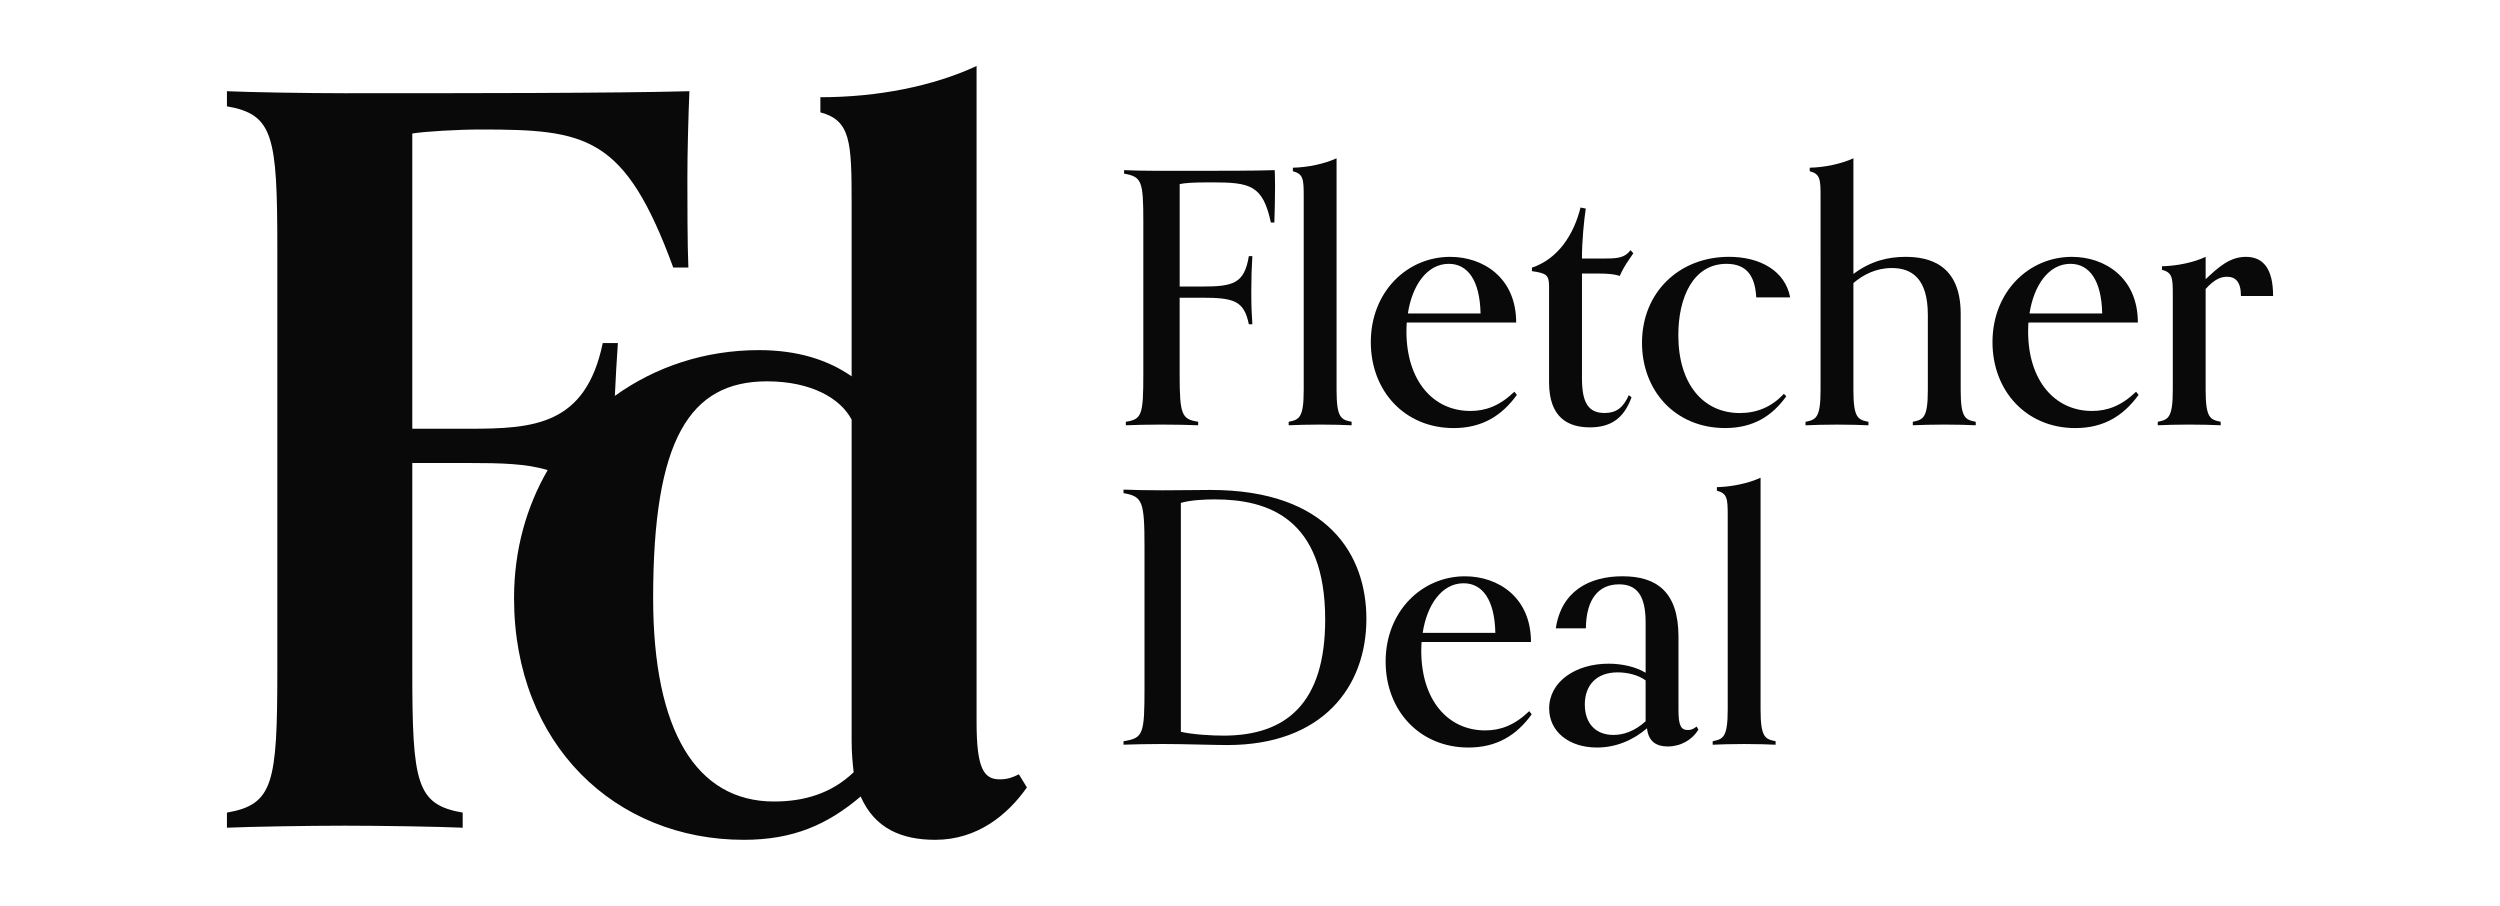 <?xml version="1.0" encoding="utf-8"?>
<!-- Generator: Adobe Illustrator 27.2.0, SVG Export Plug-In . SVG Version: 6.00 Build 0)  -->
<svg version="1.1" id="Layer_1" xmlns="http://www.w3.org/2000/svg" xmlns:xlink="http://www.w3.org/1999/xlink" x="0px" y="0px"
	 viewBox="0 0 828 300" style="enable-background:new 0 0 828 300;" xml:space="preserve">
<style type="text/css">
	.st0{fill:#090909;}
</style>
<g>
	<path class="st0" d="M337.45,256.45c-2,1-3.67,1.67-6.34,1.67c-5.34,0-7.67-3.67-7.67-19.02V21.86
		c-14.35,6.67-32.7,10.34-51.73,10.34v5.01c10.01,2.67,10.35,9.68,10.35,30.03v57.4c-7.68-5.34-17.69-8.68-30.7-8.68
		c-17.9,0-34.36,5.54-47.72,15.16c0.26-5.9,0.62-11.9,1-17.49h-5.01C193.96,140.99,176.6,142,155.24,142h-18.69V44.22
		c4-0.67,15.02-1.33,22.69-1.33c35.04,0,47.72,2,63.74,45.72h5.01c-0.33-7.01-0.33-23.03-0.33-29.7c0-8.68,0.33-20.36,0.67-28.7
		c-25.03,0.67-74.08,0.67-114.13,0.67c-12.35,0-31.7-0.33-39.04-0.67v5.01c15.35,2.67,16.69,9.68,16.69,47.05v139.82
		c0,37.38-1.33,44.38-16.69,47.05v5c7.34-0.33,26.7-0.67,39.04-0.67s31.7,0.33,39.04,0.67v-5c-15.35-2.67-16.69-9.68-16.69-47.05
		v-68.74h18.69c10.59,0,19.24,0.2,26.14,2.36c-7.07,12.2-11.13,26.6-11.13,42.35c0,48.72,33.71,80.09,76.09,80.09
		c16.35,0,27.7-5,38.71-14.35c4.67,10.68,13.68,14.35,24.69,14.35c14.02,0,24.03-8.34,30.37-17.35L337.45,256.45z M256.36,265.46
		c-25.7,0-40.04-23.36-40.04-67.41c0-52.39,12.01-71.75,37.71-71.75c14.68,0,24.36,5.67,28.03,12.68v106.45
		c0,4,0.33,7.34,0.67,10.34C275.38,262.79,266.37,265.46,256.36,265.46z"/>
	<g>
		<g>
			<path class="st0" d="M396.84,140.85c-2.43-0.12-7.99-0.23-12.15-0.23c-4.28,0-9.26,0.12-11.81,0.23v-1.16
				c5.32-0.81,5.79-2.31,5.79-15.74V73.37c0-13.54-0.58-14.81-6.37-15.86v-1.16c2.2,0.12,6.95,0.23,11.46,0.23h5.44
				c15.16,0,26.5,0,32.98-0.23c0,0,0.12,2.2,0.12,5.32s-0.12,9.26-0.23,12.04h-1.16c-2.66-12.5-6.94-13.31-19.67-13.31
				c-6.83,0-8.91,0.23-10.53,0.58V94.9H398c10.42,0,14.12-0.93,15.62-10.07h1.16c-0.23,3.59-0.35,7.29-0.35,11.81
				s0.12,7.41,0.35,10.76h-1.16c-1.62-7.87-4.98-8.8-15.74-8.8h-7.18v25.46c0,13.31,0.7,14.81,6.13,15.62V140.85z"/>
			<path class="st0" d="M447.65,140.85c-2.55-0.12-6.13-0.23-10.42-0.23c-4.28,0-7.87,0.12-10.42,0.23v-1.16
				c3.47-0.69,4.98-1.27,4.98-10.53V65.04c0-5.67-0.12-7.41-3.59-8.33v-1.16c4.98-0.12,10.42-1.27,14.47-3.12v76.73
				c0,9.26,1.5,9.84,4.98,10.53V140.85z"/>
			<path class="st0" d="M502.39,130.78c-5.09,7.06-11.69,11-20.95,11c-16.2,0-27.43-12.27-27.43-28.47
				c0-16.67,12.04-28.24,26.27-28.24c11,0,21.88,6.94,21.88,21.76h-36.23c0,0-0.12,1.04-0.12,2.89c0,16.32,8.8,26.39,21.18,26.39
				c4.98,0,9.61-1.62,14.58-6.37L502.39,130.78z M490.36,103.81c-0.23-11-4.28-16.43-10.53-16.43c-7.29,0-12.15,7.29-13.54,16.43
				H490.36z"/>
			<path class="st0" d="M540.36,131.59c-2.55,7.06-6.95,9.95-13.77,9.95c-7.29,0-13.54-3.24-13.54-14.93V94.78
				c0-3.94-1.16-4.28-5.67-4.98v-1.16c8.68-2.89,13.89-11,16.09-19.91l1.74,0.35c-0.58,3.82-1.27,10.76-1.27,16.55h6.48
				c4.86,0,7.52,0,9.61-2.78l0.93,1.04c-1.74,2.66-2.78,3.7-4.51,7.52c0,0-1.62-0.81-6.71-0.81h-5.79v34.72
				c0,8.22,2.2,11.46,7.52,11.46c3.82,0,6.13-1.74,7.99-5.9L540.36,131.59z"/>
			<path class="st0" d="M591.62,131.24c-4.63,6.48-10.88,10.53-20.25,10.53c-16.55,0-27.54-12.38-27.54-28.24
				c0-16.67,12.27-28.47,28.82-28.47c10.42,0,18.63,4.75,20.25,13.43h-11.23c-0.35-6.25-2.54-11.11-9.84-11.11
				c-10.99,0-15.97,11-15.97,23.61c0,16.32,8.33,25.81,20.37,25.81c5.56,0,10.53-1.97,14.58-6.37L591.62,131.24z"/>
			<path class="st0" d="M654.36,140.85c-2.55-0.12-6.13-0.23-10.42-0.23c-4.28,0-7.87,0.12-10.42,0.23v-1.16
				c3.47-0.69,4.98-1.27,4.98-10.53v-24.88c0-12.04-5.32-15.51-11.92-15.51c-5.21,0-9.49,2.2-12.73,4.98v35.42
				c0,9.26,1.5,9.84,4.98,10.53v1.16c-2.55-0.12-6.13-0.23-10.42-0.23c-4.28,0-7.87,0.12-10.42,0.23v-1.16
				c3.47-0.69,4.98-1.27,4.98-10.53V65.04c0-5.67-0.12-7.41-3.59-8.33v-1.16c4.98-0.12,10.42-1.27,14.47-3.12v38.31
				c5.67-4.28,11.46-5.67,17.24-5.67c7.75,0,18.29,2.43,18.29,18.87v25.23c0,9.26,1.5,9.84,4.98,10.53V140.85z"/>
			<path class="st0" d="M708.29,130.78c-5.09,7.06-11.69,11-20.95,11c-16.2,0-27.43-12.27-27.43-28.47
				c0-16.67,12.04-28.24,26.27-28.24c11,0,21.88,6.94,21.88,21.76h-36.23c0,0-0.12,1.04-0.12,2.89c0,16.32,8.8,26.39,21.18,26.39
				c4.98,0,9.61-1.62,14.58-6.37L708.29,130.78z M696.25,103.81c-0.23-11-4.28-16.43-10.53-16.43c-7.29,0-12.15,7.29-13.54,16.43
				H696.25z"/>
			<path class="st0" d="M735.49,140.85c-2.55-0.12-6.13-0.23-10.42-0.23c-4.28,0-7.87,0.12-10.42,0.23v-1.16
				c3.47-0.69,4.98-1.27,4.98-10.53V97.68c0-5.67-0.12-7.41-3.59-8.33v-1.16c5.09-0.12,10.53-1.27,14.47-3.12v7.41
				c4.17-3.94,7.98-7.41,13.31-7.41c5.79,0,9.03,3.94,9.03,12.96H742.2c0-4.75-1.85-6.37-4.63-6.37c-2.08,0-4.28,0.93-7.06,4.05
				v33.45c0,9.26,1.5,9.84,4.98,10.53V140.85z"/>
		</g>
		<g>
			<path class="st0" d="M372.11,245.49c6.6-1.04,6.95-2.31,6.95-17.82v-46.41c0-15.51-0.7-16.78-6.95-17.94v-1.16
				c2.55,0.12,8.22,0.23,12.96,0.23c4.63,0,12.96-0.12,15.86-0.12c39,0,51.62,21.64,51.62,42.71c0,22.57-14.58,41.78-46.06,41.78
				c-4.28,0-14.47-0.35-21.53-0.35c-4.05,0-10.3,0.12-12.85,0.23V245.49z M391.1,242.37c3.93,0.93,10.42,1.27,14.12,1.27
				c20.72,0,33.68-10.65,33.68-38.43c0-33.56-18.87-39.81-36.57-39.81c-3.36,0-8.1,0.23-11.23,1.16V242.37z"/>
			<path class="st0" d="M507.3,236.58c-5.09,7.06-11.69,11-20.95,11c-16.2,0-27.43-12.27-27.43-28.47
				c0-16.67,12.04-28.24,26.27-28.24c10.99,0,21.87,6.94,21.87,21.76h-36.22c0,0-0.12,1.04-0.12,2.89
				c0,16.32,8.79,26.39,21.18,26.39c4.98,0,9.61-1.62,14.58-6.37L507.3,236.58z M495.26,209.61c-0.23-11-4.28-16.43-10.53-16.43
				c-7.29,0-12.15,7.29-13.54,16.43H495.26z"/>
			<path class="st0" d="M562.51,241.67c-2.08,3.36-5.79,5.56-10.19,5.56c-3.7,0-6.37-1.62-6.83-6.02
				c-4.75,4.05-10.42,6.37-16.55,6.37c-9.38,0-15.86-5.32-15.86-12.96c0-8.8,8.68-14.81,19.68-14.81c4.51,0,9.03,1.04,12.27,3.01
				v-16.67c0-8.91-2.89-12.62-8.8-12.62c-6.6,0-10.88,4.63-10.99,14.58h-9.96c1.85-12.38,11.11-17.25,22.11-17.25
				c11.23,0,18.52,5.09,18.52,20.02v24.3c0,5.09,0.81,6.6,3.12,6.6c0.93,0,1.74-0.23,2.89-1.16L562.51,241.67z M545.03,238.89
				v-13.54c-2.32-1.74-5.9-2.66-9.26-2.66c-7.06,0-10.88,4.28-10.88,10.65c0,6.25,3.59,10.07,9.49,10.07
				C537.62,243.41,541.32,242.25,545.03,238.89z"/>
			<path class="st0" d="M588.08,246.65c-2.54-0.12-6.13-0.23-10.42-0.23c-4.28,0-7.87,0.12-10.42,0.23v-1.16
				c3.47-0.69,4.98-1.27,4.98-10.53v-64.12c0-5.67-0.12-7.41-3.59-8.33v-1.16c4.98-0.12,10.42-1.27,14.47-3.12v76.73
				c0,9.26,1.51,9.84,4.98,10.53V246.65z"/>
		</g>
	</g>
</g>
</svg>
